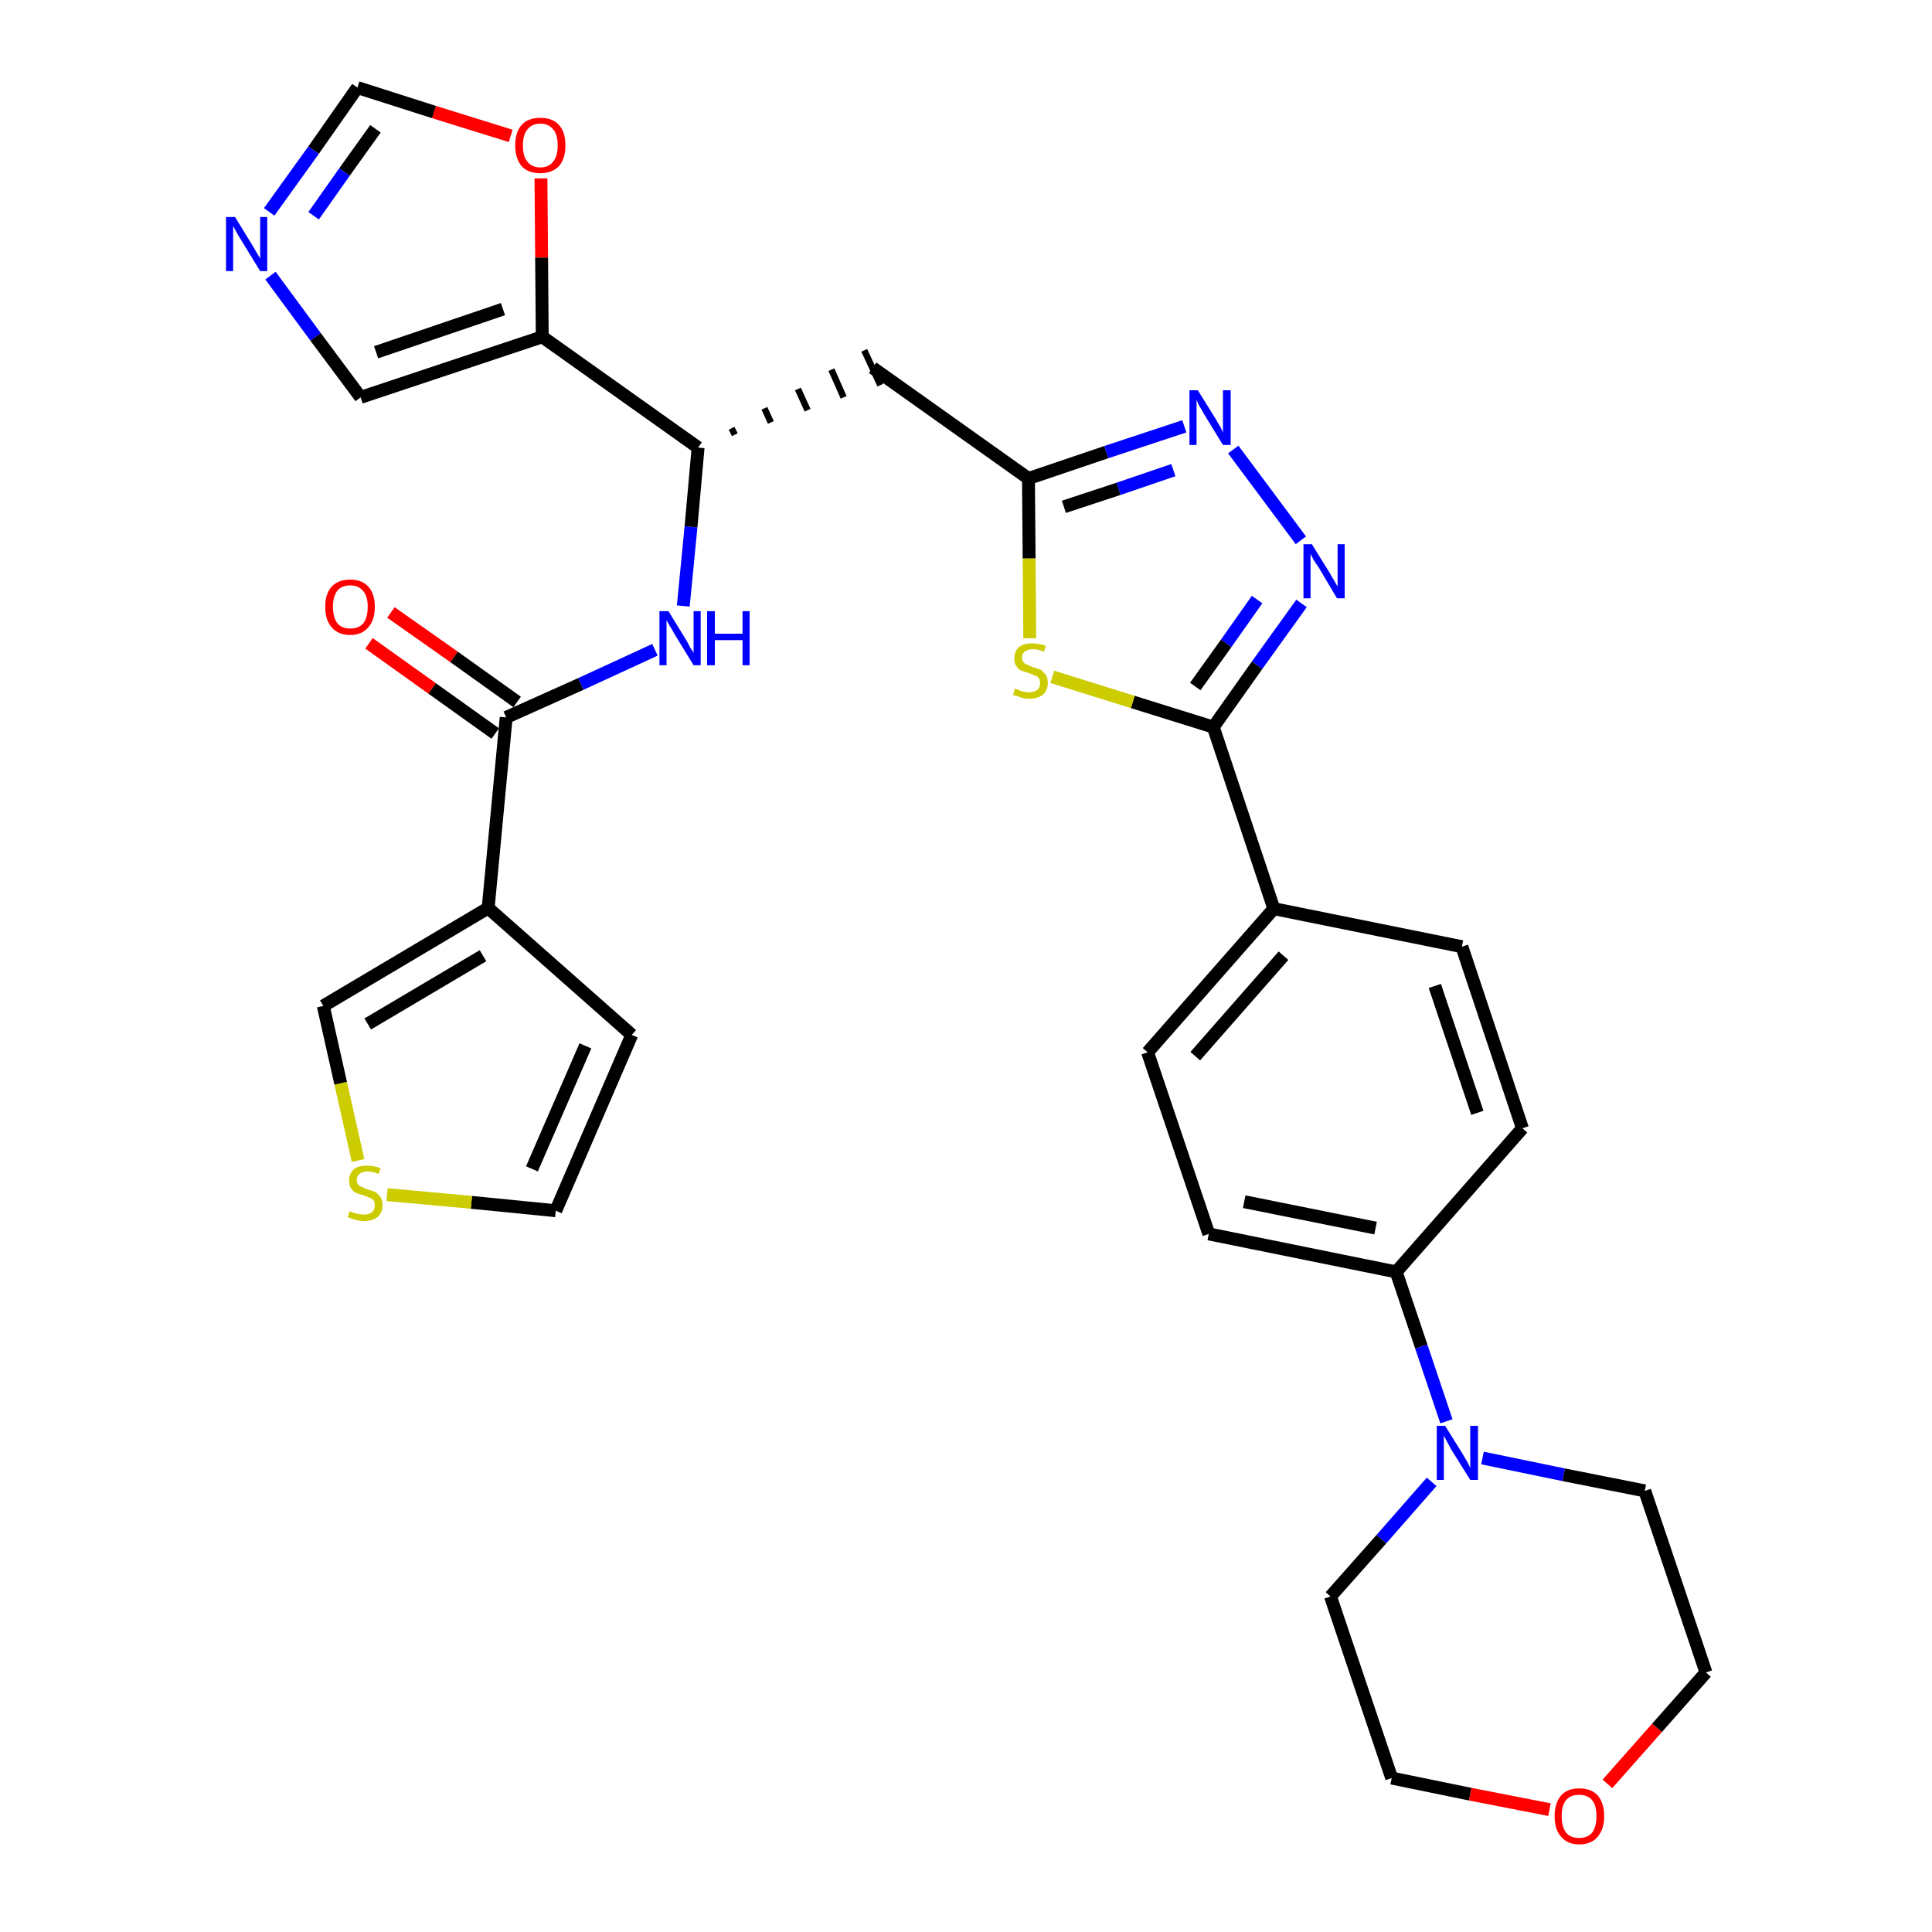 <?xml version='1.0' encoding='iso-8859-1'?>
<svg version='1.1' baseProfile='full'
              xmlns='http://www.w3.org/2000/svg'
                      xmlns:rdkit='http://www.rdkit.org/xml'
                      xmlns:xlink='http://www.w3.org/1999/xlink'
                  xml:space='preserve'
width='300px' height='300px' viewBox='0 0 300 300'>
<!-- END OF HEADER -->
<path class='bond-0 atom-0 atom-1' d='M 57.3,99.9 L 67.1,106.9' style='fill:none;fill-rule:evenodd;stroke:#FF0000;stroke-width:2.0px;stroke-linecap:butt;stroke-linejoin:miter;stroke-opacity:1' />
<path class='bond-0 atom-0 atom-1' d='M 67.1,106.9 L 76.9,113.9' style='fill:none;fill-rule:evenodd;stroke:#000000;stroke-width:2.0px;stroke-linecap:butt;stroke-linejoin:miter;stroke-opacity:1' />
<path class='bond-0 atom-0 atom-1' d='M 60.7,95.1 L 70.5,102.0' style='fill:none;fill-rule:evenodd;stroke:#FF0000;stroke-width:2.0px;stroke-linecap:butt;stroke-linejoin:miter;stroke-opacity:1' />
<path class='bond-0 atom-0 atom-1' d='M 70.5,102.0 L 80.3,109.0' style='fill:none;fill-rule:evenodd;stroke:#000000;stroke-width:2.0px;stroke-linecap:butt;stroke-linejoin:miter;stroke-opacity:1' />
<path class='bond-1 atom-1 atom-2' d='M 78.6,111.4 L 90.2,106.2' style='fill:none;fill-rule:evenodd;stroke:#000000;stroke-width:2.0px;stroke-linecap:butt;stroke-linejoin:miter;stroke-opacity:1' />
<path class='bond-1 atom-1 atom-2' d='M 90.2,106.2 L 101.7,100.9' style='fill:none;fill-rule:evenodd;stroke:#0000FF;stroke-width:2.0px;stroke-linecap:butt;stroke-linejoin:miter;stroke-opacity:1' />
<path class='bond-26 atom-1 atom-27' d='M 78.6,111.4 L 75.8,141.0' style='fill:none;fill-rule:evenodd;stroke:#000000;stroke-width:2.0px;stroke-linecap:butt;stroke-linejoin:miter;stroke-opacity:1' />
<path class='bond-2 atom-2 atom-3' d='M 106.1,94.1 L 107.3,81.8' style='fill:none;fill-rule:evenodd;stroke:#0000FF;stroke-width:2.0px;stroke-linecap:butt;stroke-linejoin:miter;stroke-opacity:1' />
<path class='bond-2 atom-2 atom-3' d='M 107.3,81.8 L 108.4,69.5' style='fill:none;fill-rule:evenodd;stroke:#000000;stroke-width:2.0px;stroke-linecap:butt;stroke-linejoin:miter;stroke-opacity:1' />
<path class='bond-3 atom-3 atom-4' d='M 114.1,67.5 L 113.6,66.5' style='fill:none;fill-rule:evenodd;stroke:#000000;stroke-width:1.0px;stroke-linecap:butt;stroke-linejoin:miter;stroke-opacity:1' />
<path class='bond-3 atom-3 atom-4' d='M 119.7,65.6 L 118.7,63.4' style='fill:none;fill-rule:evenodd;stroke:#000000;stroke-width:1.0px;stroke-linecap:butt;stroke-linejoin:miter;stroke-opacity:1' />
<path class='bond-3 atom-3 atom-4' d='M 125.4,63.7 L 123.9,60.4' style='fill:none;fill-rule:evenodd;stroke:#000000;stroke-width:1.0px;stroke-linecap:butt;stroke-linejoin:miter;stroke-opacity:1' />
<path class='bond-3 atom-3 atom-4' d='M 131.0,61.7 L 129.1,57.4' style='fill:none;fill-rule:evenodd;stroke:#000000;stroke-width:1.0px;stroke-linecap:butt;stroke-linejoin:miter;stroke-opacity:1' />
<path class='bond-3 atom-3 atom-4' d='M 136.7,59.8 L 134.2,54.4' style='fill:none;fill-rule:evenodd;stroke:#000000;stroke-width:1.0px;stroke-linecap:butt;stroke-linejoin:miter;stroke-opacity:1' />
<path class='bond-21 atom-3 atom-22' d='M 108.4,69.5 L 84.2,52.3' style='fill:none;fill-rule:evenodd;stroke:#000000;stroke-width:2.0px;stroke-linecap:butt;stroke-linejoin:miter;stroke-opacity:1' />
<path class='bond-4 atom-4 atom-5' d='M 135.5,57.1 L 159.7,74.3' style='fill:none;fill-rule:evenodd;stroke:#000000;stroke-width:2.0px;stroke-linecap:butt;stroke-linejoin:miter;stroke-opacity:1' />
<path class='bond-5 atom-5 atom-6' d='M 159.7,74.3 L 171.8,70.2' style='fill:none;fill-rule:evenodd;stroke:#000000;stroke-width:2.0px;stroke-linecap:butt;stroke-linejoin:miter;stroke-opacity:1' />
<path class='bond-5 atom-5 atom-6' d='M 171.8,70.2 L 183.9,66.2' style='fill:none;fill-rule:evenodd;stroke:#0000FF;stroke-width:2.0px;stroke-linecap:butt;stroke-linejoin:miter;stroke-opacity:1' />
<path class='bond-5 atom-5 atom-6' d='M 165.2,78.7 L 173.7,75.9' style='fill:none;fill-rule:evenodd;stroke:#000000;stroke-width:2.0px;stroke-linecap:butt;stroke-linejoin:miter;stroke-opacity:1' />
<path class='bond-5 atom-5 atom-6' d='M 173.7,75.9 L 182.2,73.0' style='fill:none;fill-rule:evenodd;stroke:#0000FF;stroke-width:2.0px;stroke-linecap:butt;stroke-linejoin:miter;stroke-opacity:1' />
<path class='bond-31 atom-21 atom-5' d='M 159.9,99.1 L 159.8,86.7' style='fill:none;fill-rule:evenodd;stroke:#CCCC00;stroke-width:2.0px;stroke-linecap:butt;stroke-linejoin:miter;stroke-opacity:1' />
<path class='bond-31 atom-21 atom-5' d='M 159.8,86.7 L 159.7,74.3' style='fill:none;fill-rule:evenodd;stroke:#000000;stroke-width:2.0px;stroke-linecap:butt;stroke-linejoin:miter;stroke-opacity:1' />
<path class='bond-6 atom-6 atom-7' d='M 191.5,69.8 L 202.0,83.9' style='fill:none;fill-rule:evenodd;stroke:#0000FF;stroke-width:2.0px;stroke-linecap:butt;stroke-linejoin:miter;stroke-opacity:1' />
<path class='bond-7 atom-7 atom-8' d='M 202.1,93.7 L 195.2,103.3' style='fill:none;fill-rule:evenodd;stroke:#0000FF;stroke-width:2.0px;stroke-linecap:butt;stroke-linejoin:miter;stroke-opacity:1' />
<path class='bond-7 atom-7 atom-8' d='M 195.2,103.3 L 188.4,112.9' style='fill:none;fill-rule:evenodd;stroke:#000000;stroke-width:2.0px;stroke-linecap:butt;stroke-linejoin:miter;stroke-opacity:1' />
<path class='bond-7 atom-7 atom-8' d='M 195.2,93.1 L 190.4,99.9' style='fill:none;fill-rule:evenodd;stroke:#0000FF;stroke-width:2.0px;stroke-linecap:butt;stroke-linejoin:miter;stroke-opacity:1' />
<path class='bond-7 atom-7 atom-8' d='M 190.4,99.9 L 185.6,106.6' style='fill:none;fill-rule:evenodd;stroke:#000000;stroke-width:2.0px;stroke-linecap:butt;stroke-linejoin:miter;stroke-opacity:1' />
<path class='bond-8 atom-8 atom-9' d='M 188.4,112.9 L 197.8,141.1' style='fill:none;fill-rule:evenodd;stroke:#000000;stroke-width:2.0px;stroke-linecap:butt;stroke-linejoin:miter;stroke-opacity:1' />
<path class='bond-20 atom-8 atom-21' d='M 188.4,112.9 L 175.9,109.0' style='fill:none;fill-rule:evenodd;stroke:#000000;stroke-width:2.0px;stroke-linecap:butt;stroke-linejoin:miter;stroke-opacity:1' />
<path class='bond-20 atom-8 atom-21' d='M 175.9,109.0 L 163.4,105.1' style='fill:none;fill-rule:evenodd;stroke:#CCCC00;stroke-width:2.0px;stroke-linecap:butt;stroke-linejoin:miter;stroke-opacity:1' />
<path class='bond-9 atom-9 atom-10' d='M 197.8,141.1 L 178.2,163.4' style='fill:none;fill-rule:evenodd;stroke:#000000;stroke-width:2.0px;stroke-linecap:butt;stroke-linejoin:miter;stroke-opacity:1' />
<path class='bond-9 atom-9 atom-10' d='M 199.3,148.4 L 185.6,164.0' style='fill:none;fill-rule:evenodd;stroke:#000000;stroke-width:2.0px;stroke-linecap:butt;stroke-linejoin:miter;stroke-opacity:1' />
<path class='bond-34 atom-20 atom-9' d='M 227.0,147.0 L 197.8,141.1' style='fill:none;fill-rule:evenodd;stroke:#000000;stroke-width:2.0px;stroke-linecap:butt;stroke-linejoin:miter;stroke-opacity:1' />
<path class='bond-10 atom-10 atom-11' d='M 178.2,163.4 L 187.7,191.6' style='fill:none;fill-rule:evenodd;stroke:#000000;stroke-width:2.0px;stroke-linecap:butt;stroke-linejoin:miter;stroke-opacity:1' />
<path class='bond-11 atom-11 atom-12' d='M 187.7,191.6 L 216.8,197.5' style='fill:none;fill-rule:evenodd;stroke:#000000;stroke-width:2.0px;stroke-linecap:butt;stroke-linejoin:miter;stroke-opacity:1' />
<path class='bond-11 atom-11 atom-12' d='M 193.2,186.6 L 213.6,190.7' style='fill:none;fill-rule:evenodd;stroke:#000000;stroke-width:2.0px;stroke-linecap:butt;stroke-linejoin:miter;stroke-opacity:1' />
<path class='bond-12 atom-12 atom-13' d='M 216.8,197.5 L 220.7,209.1' style='fill:none;fill-rule:evenodd;stroke:#000000;stroke-width:2.0px;stroke-linecap:butt;stroke-linejoin:miter;stroke-opacity:1' />
<path class='bond-12 atom-12 atom-13' d='M 220.7,209.1 L 224.6,220.7' style='fill:none;fill-rule:evenodd;stroke:#0000FF;stroke-width:2.0px;stroke-linecap:butt;stroke-linejoin:miter;stroke-opacity:1' />
<path class='bond-18 atom-12 atom-19' d='M 216.8,197.5 L 236.4,175.2' style='fill:none;fill-rule:evenodd;stroke:#000000;stroke-width:2.0px;stroke-linecap:butt;stroke-linejoin:miter;stroke-opacity:1' />
<path class='bond-13 atom-13 atom-14' d='M 222.3,230.1 L 214.5,239.0' style='fill:none;fill-rule:evenodd;stroke:#0000FF;stroke-width:2.0px;stroke-linecap:butt;stroke-linejoin:miter;stroke-opacity:1' />
<path class='bond-13 atom-13 atom-14' d='M 214.5,239.0 L 206.6,247.9' style='fill:none;fill-rule:evenodd;stroke:#000000;stroke-width:2.0px;stroke-linecap:butt;stroke-linejoin:miter;stroke-opacity:1' />
<path class='bond-35 atom-18 atom-13' d='M 255.4,231.5 L 242.8,229.0' style='fill:none;fill-rule:evenodd;stroke:#000000;stroke-width:2.0px;stroke-linecap:butt;stroke-linejoin:miter;stroke-opacity:1' />
<path class='bond-35 atom-18 atom-13' d='M 242.8,229.0 L 230.2,226.4' style='fill:none;fill-rule:evenodd;stroke:#0000FF;stroke-width:2.0px;stroke-linecap:butt;stroke-linejoin:miter;stroke-opacity:1' />
<path class='bond-14 atom-14 atom-15' d='M 206.6,247.9 L 216.1,276.1' style='fill:none;fill-rule:evenodd;stroke:#000000;stroke-width:2.0px;stroke-linecap:butt;stroke-linejoin:miter;stroke-opacity:1' />
<path class='bond-15 atom-15 atom-16' d='M 216.1,276.1 L 228.3,278.6' style='fill:none;fill-rule:evenodd;stroke:#000000;stroke-width:2.0px;stroke-linecap:butt;stroke-linejoin:miter;stroke-opacity:1' />
<path class='bond-15 atom-15 atom-16' d='M 228.3,278.6 L 240.6,281.0' style='fill:none;fill-rule:evenodd;stroke:#FF0000;stroke-width:2.0px;stroke-linecap:butt;stroke-linejoin:miter;stroke-opacity:1' />
<path class='bond-16 atom-16 atom-17' d='M 249.6,277.0 L 257.3,268.3' style='fill:none;fill-rule:evenodd;stroke:#FF0000;stroke-width:2.0px;stroke-linecap:butt;stroke-linejoin:miter;stroke-opacity:1' />
<path class='bond-16 atom-16 atom-17' d='M 257.3,268.3 L 264.9,259.7' style='fill:none;fill-rule:evenodd;stroke:#000000;stroke-width:2.0px;stroke-linecap:butt;stroke-linejoin:miter;stroke-opacity:1' />
<path class='bond-17 atom-17 atom-18' d='M 264.9,259.7 L 255.4,231.5' style='fill:none;fill-rule:evenodd;stroke:#000000;stroke-width:2.0px;stroke-linecap:butt;stroke-linejoin:miter;stroke-opacity:1' />
<path class='bond-19 atom-19 atom-20' d='M 236.4,175.2 L 227.0,147.0' style='fill:none;fill-rule:evenodd;stroke:#000000;stroke-width:2.0px;stroke-linecap:butt;stroke-linejoin:miter;stroke-opacity:1' />
<path class='bond-19 atom-19 atom-20' d='M 229.4,172.8 L 222.8,153.1' style='fill:none;fill-rule:evenodd;stroke:#000000;stroke-width:2.0px;stroke-linecap:butt;stroke-linejoin:miter;stroke-opacity:1' />
<path class='bond-22 atom-22 atom-23' d='M 84.2,52.3 L 56.0,61.7' style='fill:none;fill-rule:evenodd;stroke:#000000;stroke-width:2.0px;stroke-linecap:butt;stroke-linejoin:miter;stroke-opacity:1' />
<path class='bond-22 atom-22 atom-23' d='M 78.1,48.0 L 58.4,54.7' style='fill:none;fill-rule:evenodd;stroke:#000000;stroke-width:2.0px;stroke-linecap:butt;stroke-linejoin:miter;stroke-opacity:1' />
<path class='bond-32 atom-26 atom-22' d='M 84.0,27.7 L 84.1,40.0' style='fill:none;fill-rule:evenodd;stroke:#FF0000;stroke-width:2.0px;stroke-linecap:butt;stroke-linejoin:miter;stroke-opacity:1' />
<path class='bond-32 atom-26 atom-22' d='M 84.1,40.0 L 84.2,52.3' style='fill:none;fill-rule:evenodd;stroke:#000000;stroke-width:2.0px;stroke-linecap:butt;stroke-linejoin:miter;stroke-opacity:1' />
<path class='bond-23 atom-23 atom-24' d='M 56.0,61.7 L 49.0,52.3' style='fill:none;fill-rule:evenodd;stroke:#000000;stroke-width:2.0px;stroke-linecap:butt;stroke-linejoin:miter;stroke-opacity:1' />
<path class='bond-23 atom-23 atom-24' d='M 49.0,52.3 L 42.0,42.8' style='fill:none;fill-rule:evenodd;stroke:#0000FF;stroke-width:2.0px;stroke-linecap:butt;stroke-linejoin:miter;stroke-opacity:1' />
<path class='bond-24 atom-24 atom-25' d='M 41.8,32.9 L 48.7,23.3' style='fill:none;fill-rule:evenodd;stroke:#0000FF;stroke-width:2.0px;stroke-linecap:butt;stroke-linejoin:miter;stroke-opacity:1' />
<path class='bond-24 atom-24 atom-25' d='M 48.7,23.3 L 55.5,13.6' style='fill:none;fill-rule:evenodd;stroke:#000000;stroke-width:2.0px;stroke-linecap:butt;stroke-linejoin:miter;stroke-opacity:1' />
<path class='bond-24 atom-24 atom-25' d='M 48.7,33.5 L 53.5,26.7' style='fill:none;fill-rule:evenodd;stroke:#0000FF;stroke-width:2.0px;stroke-linecap:butt;stroke-linejoin:miter;stroke-opacity:1' />
<path class='bond-24 atom-24 atom-25' d='M 53.5,26.7 L 58.3,20.0' style='fill:none;fill-rule:evenodd;stroke:#000000;stroke-width:2.0px;stroke-linecap:butt;stroke-linejoin:miter;stroke-opacity:1' />
<path class='bond-25 atom-25 atom-26' d='M 55.5,13.6 L 67.4,17.4' style='fill:none;fill-rule:evenodd;stroke:#000000;stroke-width:2.0px;stroke-linecap:butt;stroke-linejoin:miter;stroke-opacity:1' />
<path class='bond-25 atom-25 atom-26' d='M 67.4,17.4 L 79.3,21.1' style='fill:none;fill-rule:evenodd;stroke:#FF0000;stroke-width:2.0px;stroke-linecap:butt;stroke-linejoin:miter;stroke-opacity:1' />
<path class='bond-27 atom-27 atom-28' d='M 75.8,141.0 L 98.1,160.7' style='fill:none;fill-rule:evenodd;stroke:#000000;stroke-width:2.0px;stroke-linecap:butt;stroke-linejoin:miter;stroke-opacity:1' />
<path class='bond-33 atom-31 atom-27' d='M 50.2,156.2 L 75.8,141.0' style='fill:none;fill-rule:evenodd;stroke:#000000;stroke-width:2.0px;stroke-linecap:butt;stroke-linejoin:miter;stroke-opacity:1' />
<path class='bond-33 atom-31 atom-27' d='M 57.1,159.0 L 75.0,148.4' style='fill:none;fill-rule:evenodd;stroke:#000000;stroke-width:2.0px;stroke-linecap:butt;stroke-linejoin:miter;stroke-opacity:1' />
<path class='bond-28 atom-28 atom-29' d='M 98.1,160.7 L 86.3,188.0' style='fill:none;fill-rule:evenodd;stroke:#000000;stroke-width:2.0px;stroke-linecap:butt;stroke-linejoin:miter;stroke-opacity:1' />
<path class='bond-28 atom-28 atom-29' d='M 90.9,162.4 L 82.6,181.5' style='fill:none;fill-rule:evenodd;stroke:#000000;stroke-width:2.0px;stroke-linecap:butt;stroke-linejoin:miter;stroke-opacity:1' />
<path class='bond-29 atom-29 atom-30' d='M 86.3,188.0 L 73.2,186.7' style='fill:none;fill-rule:evenodd;stroke:#000000;stroke-width:2.0px;stroke-linecap:butt;stroke-linejoin:miter;stroke-opacity:1' />
<path class='bond-29 atom-29 atom-30' d='M 73.2,186.7 L 60.1,185.5' style='fill:none;fill-rule:evenodd;stroke:#CCCC00;stroke-width:2.0px;stroke-linecap:butt;stroke-linejoin:miter;stroke-opacity:1' />
<path class='bond-30 atom-30 atom-31' d='M 55.6,180.2 L 52.9,168.2' style='fill:none;fill-rule:evenodd;stroke:#CCCC00;stroke-width:2.0px;stroke-linecap:butt;stroke-linejoin:miter;stroke-opacity:1' />
<path class='bond-30 atom-30 atom-31' d='M 52.9,168.2 L 50.2,156.2' style='fill:none;fill-rule:evenodd;stroke:#000000;stroke-width:2.0px;stroke-linecap:butt;stroke-linejoin:miter;stroke-opacity:1' />
<path  class='atom-0' d='M 50.5 94.2
Q 50.5 92.2, 51.5 91.1
Q 52.5 90.0, 54.4 90.0
Q 56.2 90.0, 57.2 91.1
Q 58.2 92.2, 58.2 94.2
Q 58.2 96.3, 57.2 97.4
Q 56.2 98.6, 54.4 98.6
Q 52.5 98.6, 51.5 97.4
Q 50.5 96.3, 50.5 94.2
M 54.4 97.6
Q 55.7 97.6, 56.4 96.8
Q 57.1 95.9, 57.1 94.2
Q 57.1 92.6, 56.4 91.8
Q 55.7 90.9, 54.4 90.9
Q 53.1 90.9, 52.4 91.7
Q 51.7 92.6, 51.7 94.2
Q 51.7 95.9, 52.4 96.8
Q 53.1 97.6, 54.4 97.6
' fill='#FF0000'/>
<path  class='atom-2' d='M 103.8 94.9
L 106.5 99.3
Q 106.8 99.8, 107.2 100.6
Q 107.7 101.3, 107.7 101.4
L 107.7 94.9
L 108.8 94.9
L 108.8 103.3
L 107.7 103.3
L 104.7 98.4
Q 104.4 97.8, 104.0 97.2
Q 103.6 96.5, 103.5 96.3
L 103.5 103.3
L 102.4 103.3
L 102.4 94.9
L 103.8 94.9
' fill='#0000FF'/>
<path  class='atom-2' d='M 109.8 94.9
L 111.0 94.9
L 111.0 98.4
L 115.3 98.4
L 115.3 94.9
L 116.4 94.9
L 116.4 103.3
L 115.3 103.3
L 115.3 99.4
L 111.0 99.4
L 111.0 103.3
L 109.8 103.3
L 109.8 94.9
' fill='#0000FF'/>
<path  class='atom-6' d='M 186.0 60.6
L 188.8 65.1
Q 189.0 65.5, 189.5 66.3
Q 189.9 67.1, 189.9 67.2
L 189.9 60.6
L 191.1 60.6
L 191.1 69.1
L 189.9 69.1
L 186.9 64.2
Q 186.6 63.6, 186.2 63.0
Q 185.9 62.3, 185.8 62.1
L 185.8 69.1
L 184.7 69.1
L 184.7 60.6
L 186.0 60.6
' fill='#0000FF'/>
<path  class='atom-7' d='M 203.7 84.5
L 206.5 89.0
Q 206.7 89.4, 207.2 90.2
Q 207.6 91.0, 207.7 91.0
L 207.7 84.5
L 208.8 84.5
L 208.8 92.9
L 207.6 92.9
L 204.7 88.0
Q 204.3 87.5, 203.9 86.8
Q 203.6 86.2, 203.5 86.0
L 203.5 92.9
L 202.4 92.9
L 202.4 84.5
L 203.7 84.5
' fill='#0000FF'/>
<path  class='atom-13' d='M 224.4 221.4
L 227.2 225.9
Q 227.4 226.3, 227.9 227.1
Q 228.3 227.9, 228.3 228.0
L 228.3 221.4
L 229.5 221.4
L 229.5 229.8
L 228.3 229.8
L 225.3 225.0
Q 225.0 224.4, 224.6 223.7
Q 224.3 223.1, 224.2 222.9
L 224.2 229.8
L 223.1 229.8
L 223.1 221.4
L 224.4 221.4
' fill='#0000FF'/>
<path  class='atom-16' d='M 241.4 282.0
Q 241.4 280.0, 242.4 278.8
Q 243.4 277.7, 245.2 277.7
Q 247.1 277.7, 248.1 278.8
Q 249.1 280.0, 249.1 282.0
Q 249.1 284.0, 248.1 285.2
Q 247.1 286.4, 245.2 286.4
Q 243.4 286.4, 242.4 285.2
Q 241.4 284.1, 241.4 282.0
M 245.2 285.4
Q 246.5 285.4, 247.2 284.6
Q 247.9 283.7, 247.9 282.0
Q 247.9 280.3, 247.2 279.5
Q 246.5 278.7, 245.2 278.7
Q 243.9 278.7, 243.2 279.5
Q 242.5 280.3, 242.5 282.0
Q 242.5 283.7, 243.2 284.6
Q 243.9 285.4, 245.2 285.4
' fill='#FF0000'/>
<path  class='atom-21' d='M 157.6 106.9
Q 157.7 107.0, 158.1 107.1
Q 158.5 107.3, 158.9 107.4
Q 159.4 107.5, 159.8 107.5
Q 160.6 107.5, 161.1 107.1
Q 161.5 106.7, 161.5 106.1
Q 161.5 105.6, 161.3 105.3
Q 161.1 105.0, 160.7 104.9
Q 160.3 104.7, 159.7 104.5
Q 159.0 104.3, 158.5 104.1
Q 158.1 103.9, 157.8 103.4
Q 157.5 103.0, 157.5 102.2
Q 157.5 101.2, 158.2 100.5
Q 158.9 99.9, 160.3 99.9
Q 161.3 99.9, 162.4 100.3
L 162.1 101.2
Q 161.1 100.8, 160.4 100.8
Q 159.6 100.8, 159.1 101.2
Q 158.7 101.5, 158.7 102.1
Q 158.7 102.5, 158.9 102.8
Q 159.1 103.1, 159.5 103.2
Q 159.8 103.4, 160.4 103.6
Q 161.1 103.8, 161.6 104.0
Q 162.0 104.3, 162.4 104.8
Q 162.7 105.2, 162.7 106.1
Q 162.7 107.2, 161.9 107.9
Q 161.1 108.5, 159.8 108.5
Q 159.1 108.5, 158.5 108.3
Q 158.0 108.1, 157.3 107.9
L 157.6 106.9
' fill='#CCCC00'/>
<path  class='atom-24' d='M 36.5 33.7
L 39.2 38.1
Q 39.5 38.6, 39.9 39.3
Q 40.4 40.1, 40.4 40.2
L 40.4 33.7
L 41.5 33.7
L 41.5 42.1
L 40.4 42.1
L 37.4 37.2
Q 37.0 36.6, 36.7 36.0
Q 36.3 35.3, 36.2 35.1
L 36.2 42.1
L 35.1 42.1
L 35.1 33.7
L 36.5 33.7
' fill='#0000FF'/>
<path  class='atom-26' d='M 80.0 22.6
Q 80.0 20.5, 81.0 19.4
Q 82.0 18.3, 83.9 18.3
Q 85.8 18.3, 86.8 19.4
Q 87.8 20.5, 87.8 22.6
Q 87.8 24.6, 86.8 25.8
Q 85.7 26.9, 83.9 26.9
Q 82.0 26.9, 81.0 25.8
Q 80.0 24.6, 80.0 22.6
M 83.9 26.0
Q 85.2 26.0, 85.9 25.1
Q 86.6 24.2, 86.6 22.6
Q 86.6 20.9, 85.9 20.1
Q 85.2 19.2, 83.9 19.2
Q 82.6 19.2, 81.9 20.1
Q 81.2 20.9, 81.2 22.6
Q 81.2 24.3, 81.9 25.1
Q 82.6 26.0, 83.9 26.0
' fill='#FF0000'/>
<path  class='atom-30' d='M 54.3 188.1
Q 54.4 188.1, 54.8 188.3
Q 55.2 188.4, 55.6 188.5
Q 56.1 188.6, 56.5 188.6
Q 57.3 188.6, 57.8 188.2
Q 58.2 187.8, 58.2 187.2
Q 58.2 186.7, 58.0 186.4
Q 57.8 186.1, 57.4 186.0
Q 57.0 185.8, 56.4 185.6
Q 55.7 185.4, 55.2 185.2
Q 54.8 185.0, 54.5 184.5
Q 54.2 184.1, 54.2 183.3
Q 54.2 182.3, 54.9 181.6
Q 55.6 181.0, 57.0 181.0
Q 58.0 181.0, 59.1 181.4
L 58.8 182.3
Q 57.8 181.9, 57.1 181.9
Q 56.3 181.9, 55.8 182.3
Q 55.4 182.6, 55.4 183.2
Q 55.4 183.6, 55.6 183.9
Q 55.8 184.2, 56.2 184.3
Q 56.5 184.5, 57.1 184.7
Q 57.8 184.9, 58.3 185.1
Q 58.7 185.4, 59.1 185.9
Q 59.4 186.4, 59.4 187.2
Q 59.4 188.3, 58.6 189.0
Q 57.8 189.6, 56.5 189.6
Q 55.8 189.6, 55.2 189.4
Q 54.7 189.3, 54.0 189.0
L 54.3 188.1
' fill='#CCCC00'/>
</svg>
